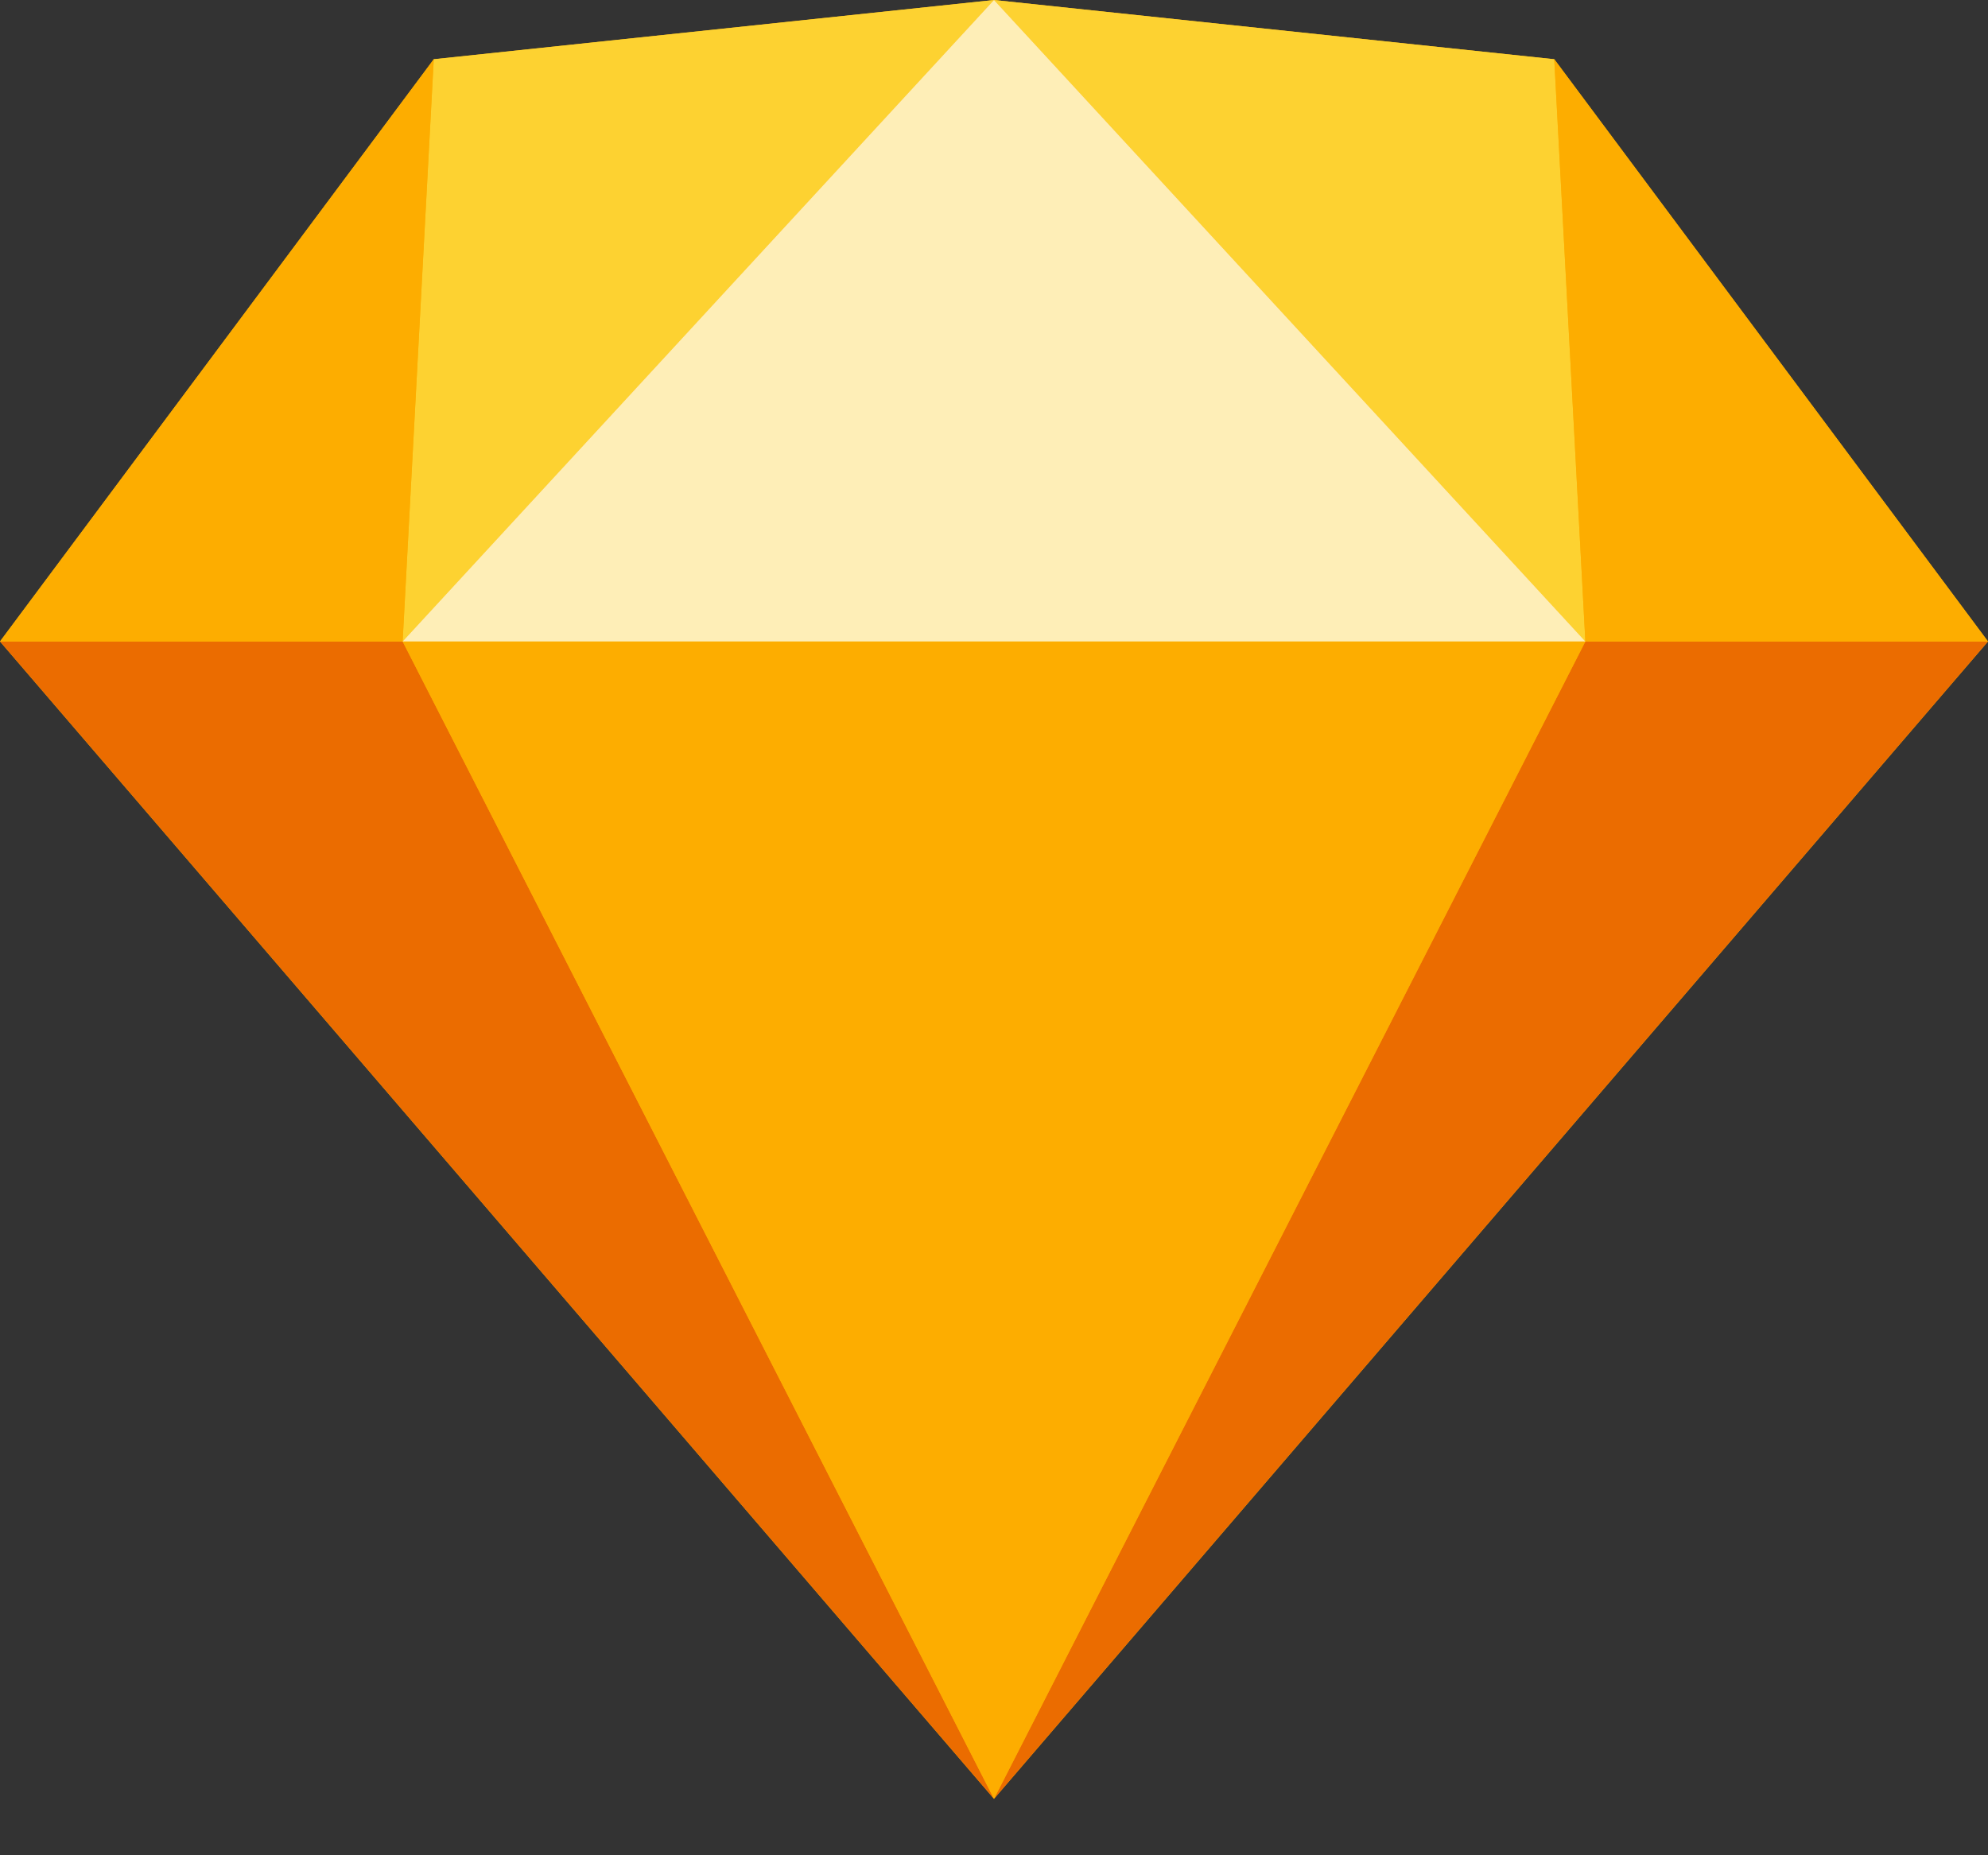 <svg width="30" height="28" viewBox="0 0 30 28" fill="none" xmlns="http://www.w3.org/2000/svg">
<rect x="0" y="0" width="30" height="28" fill="#333333" stroke="none"/>
<g id="logos-sketch">
<g id="Icon">
<path id="Icon Path" d="M15 0L6.546 0.894L0 9.681L15 27.148L30 9.681L23.455 0.894L15 0Z" fill="#FDB300"/>
<path id="Icon Path_2" d="M0 9.681L15 27.148L6.076 9.681H0Z" fill="#EB6C00"/>
<path id="Icon Path_3" d="M23.924 9.681L15 27.148L30 9.681H23.924Z" fill="#EB6C00"/>
<path id="Icon Path_4" d="M6.076 9.681L15 27.148L23.924 9.681H6.076Z" fill="#FDAD00"/>
<path id="Icon Path_5" d="M6.545 0.894L6.076 9.681L15 0L6.545 0.894Z" fill="#FDD231"/>
<path id="Icon Path_6" d="M23.924 9.681L23.454 0.894L15 0L23.924 9.681Z" fill="#FDD231"/>
<path id="Icon Path_7" d="M23.924 9.681H30L23.455 0.894L23.924 9.681Z" fill="#FDAD00"/>
<path id="Icon Path_8" d="M0 9.681H6.076L6.546 0.894L0 9.681Z" fill="#FDAD00"/>
<path id="Icon Path_9" d="M15 0L6.076 9.681H23.924L15 0Z" fill="#FEEEB7"/>
</g>
</g>
</svg>
